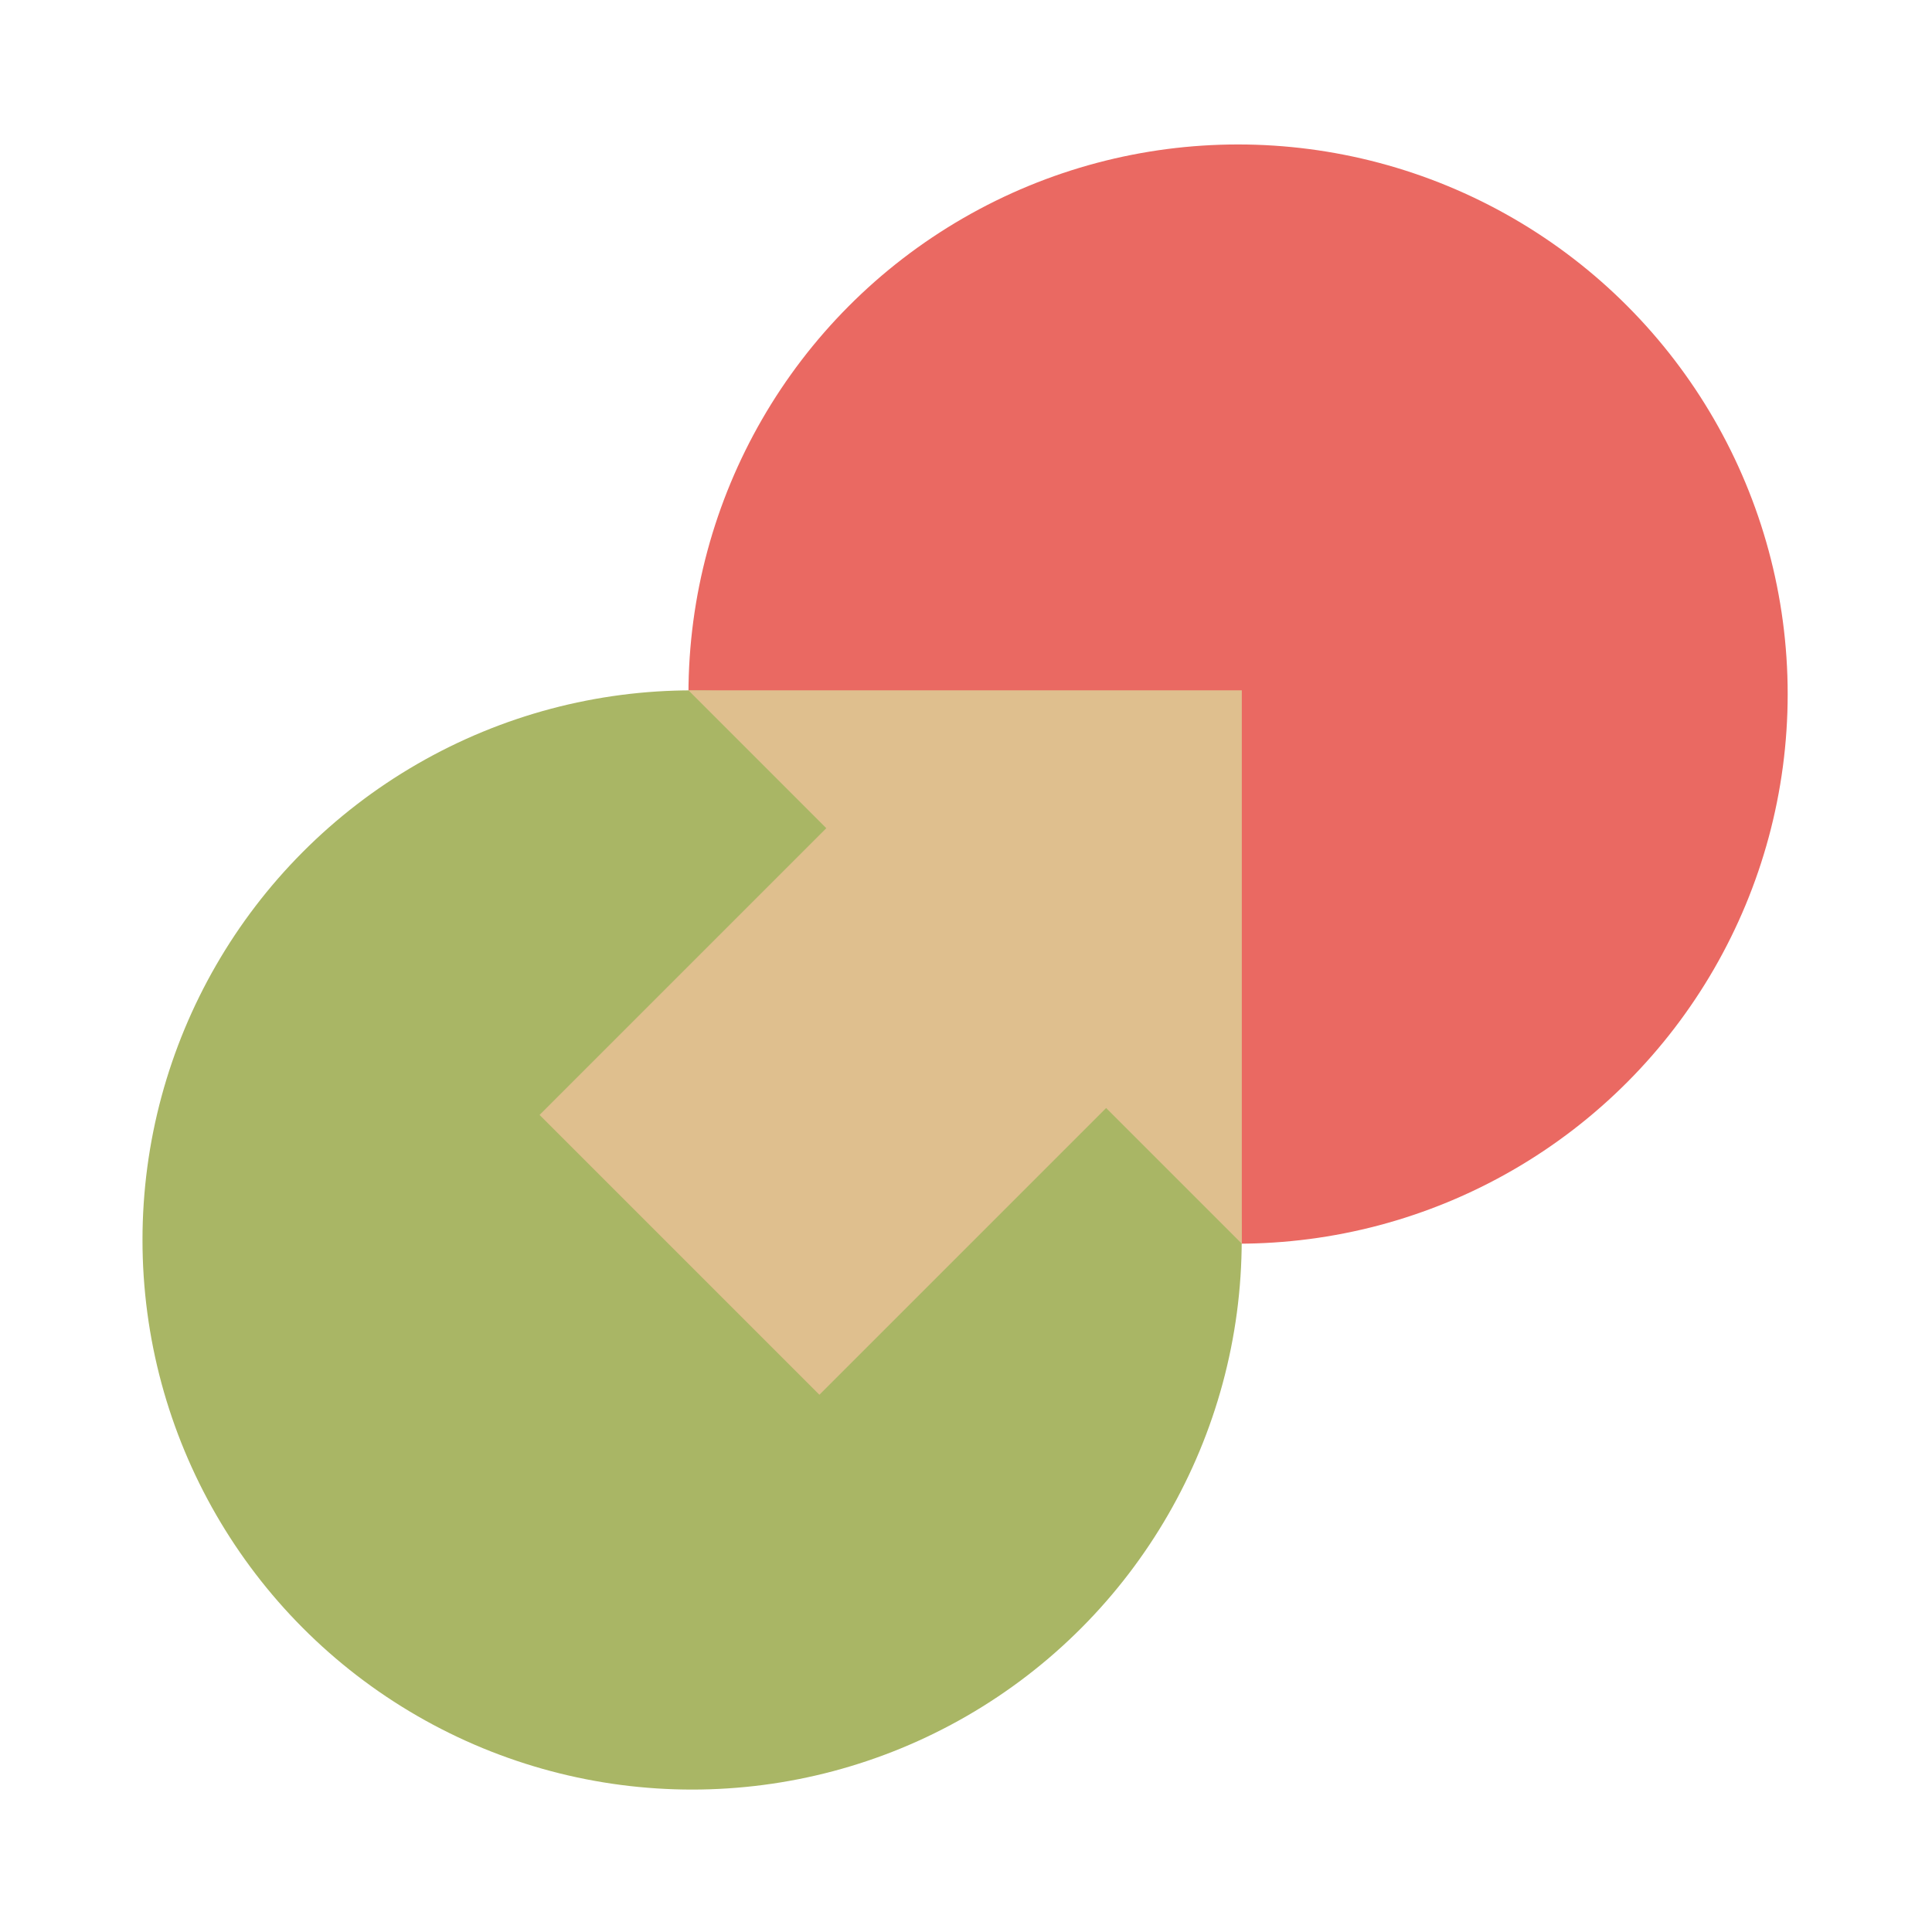 <?xml version="1.0" encoding="UTF-8"?>
<svg version="1.1" viewBox="0 0 24 24" xml:space="preserve" xmlns="http://www.w3.org/2000/svg"><g transform="matrix(.062 0 0 .062 13.512 10.42)"><g><circle cx="30.125" cy="-29" r="110.12" fill="#ea6962" stroke-width="1.024"/><circle cx="-79.266" cy="80.375" r="110.12" fill="#a9b665" stroke-width="1.024"/><path d="m30.875-29.75-55.437-0.001-55.437 0.001 27.624 27.624-57.45 57.45 56.063 56.063 57.45-57.45 27.188 27.188v-55.439z" fill="#dfbf8e"/></g></g></svg>
